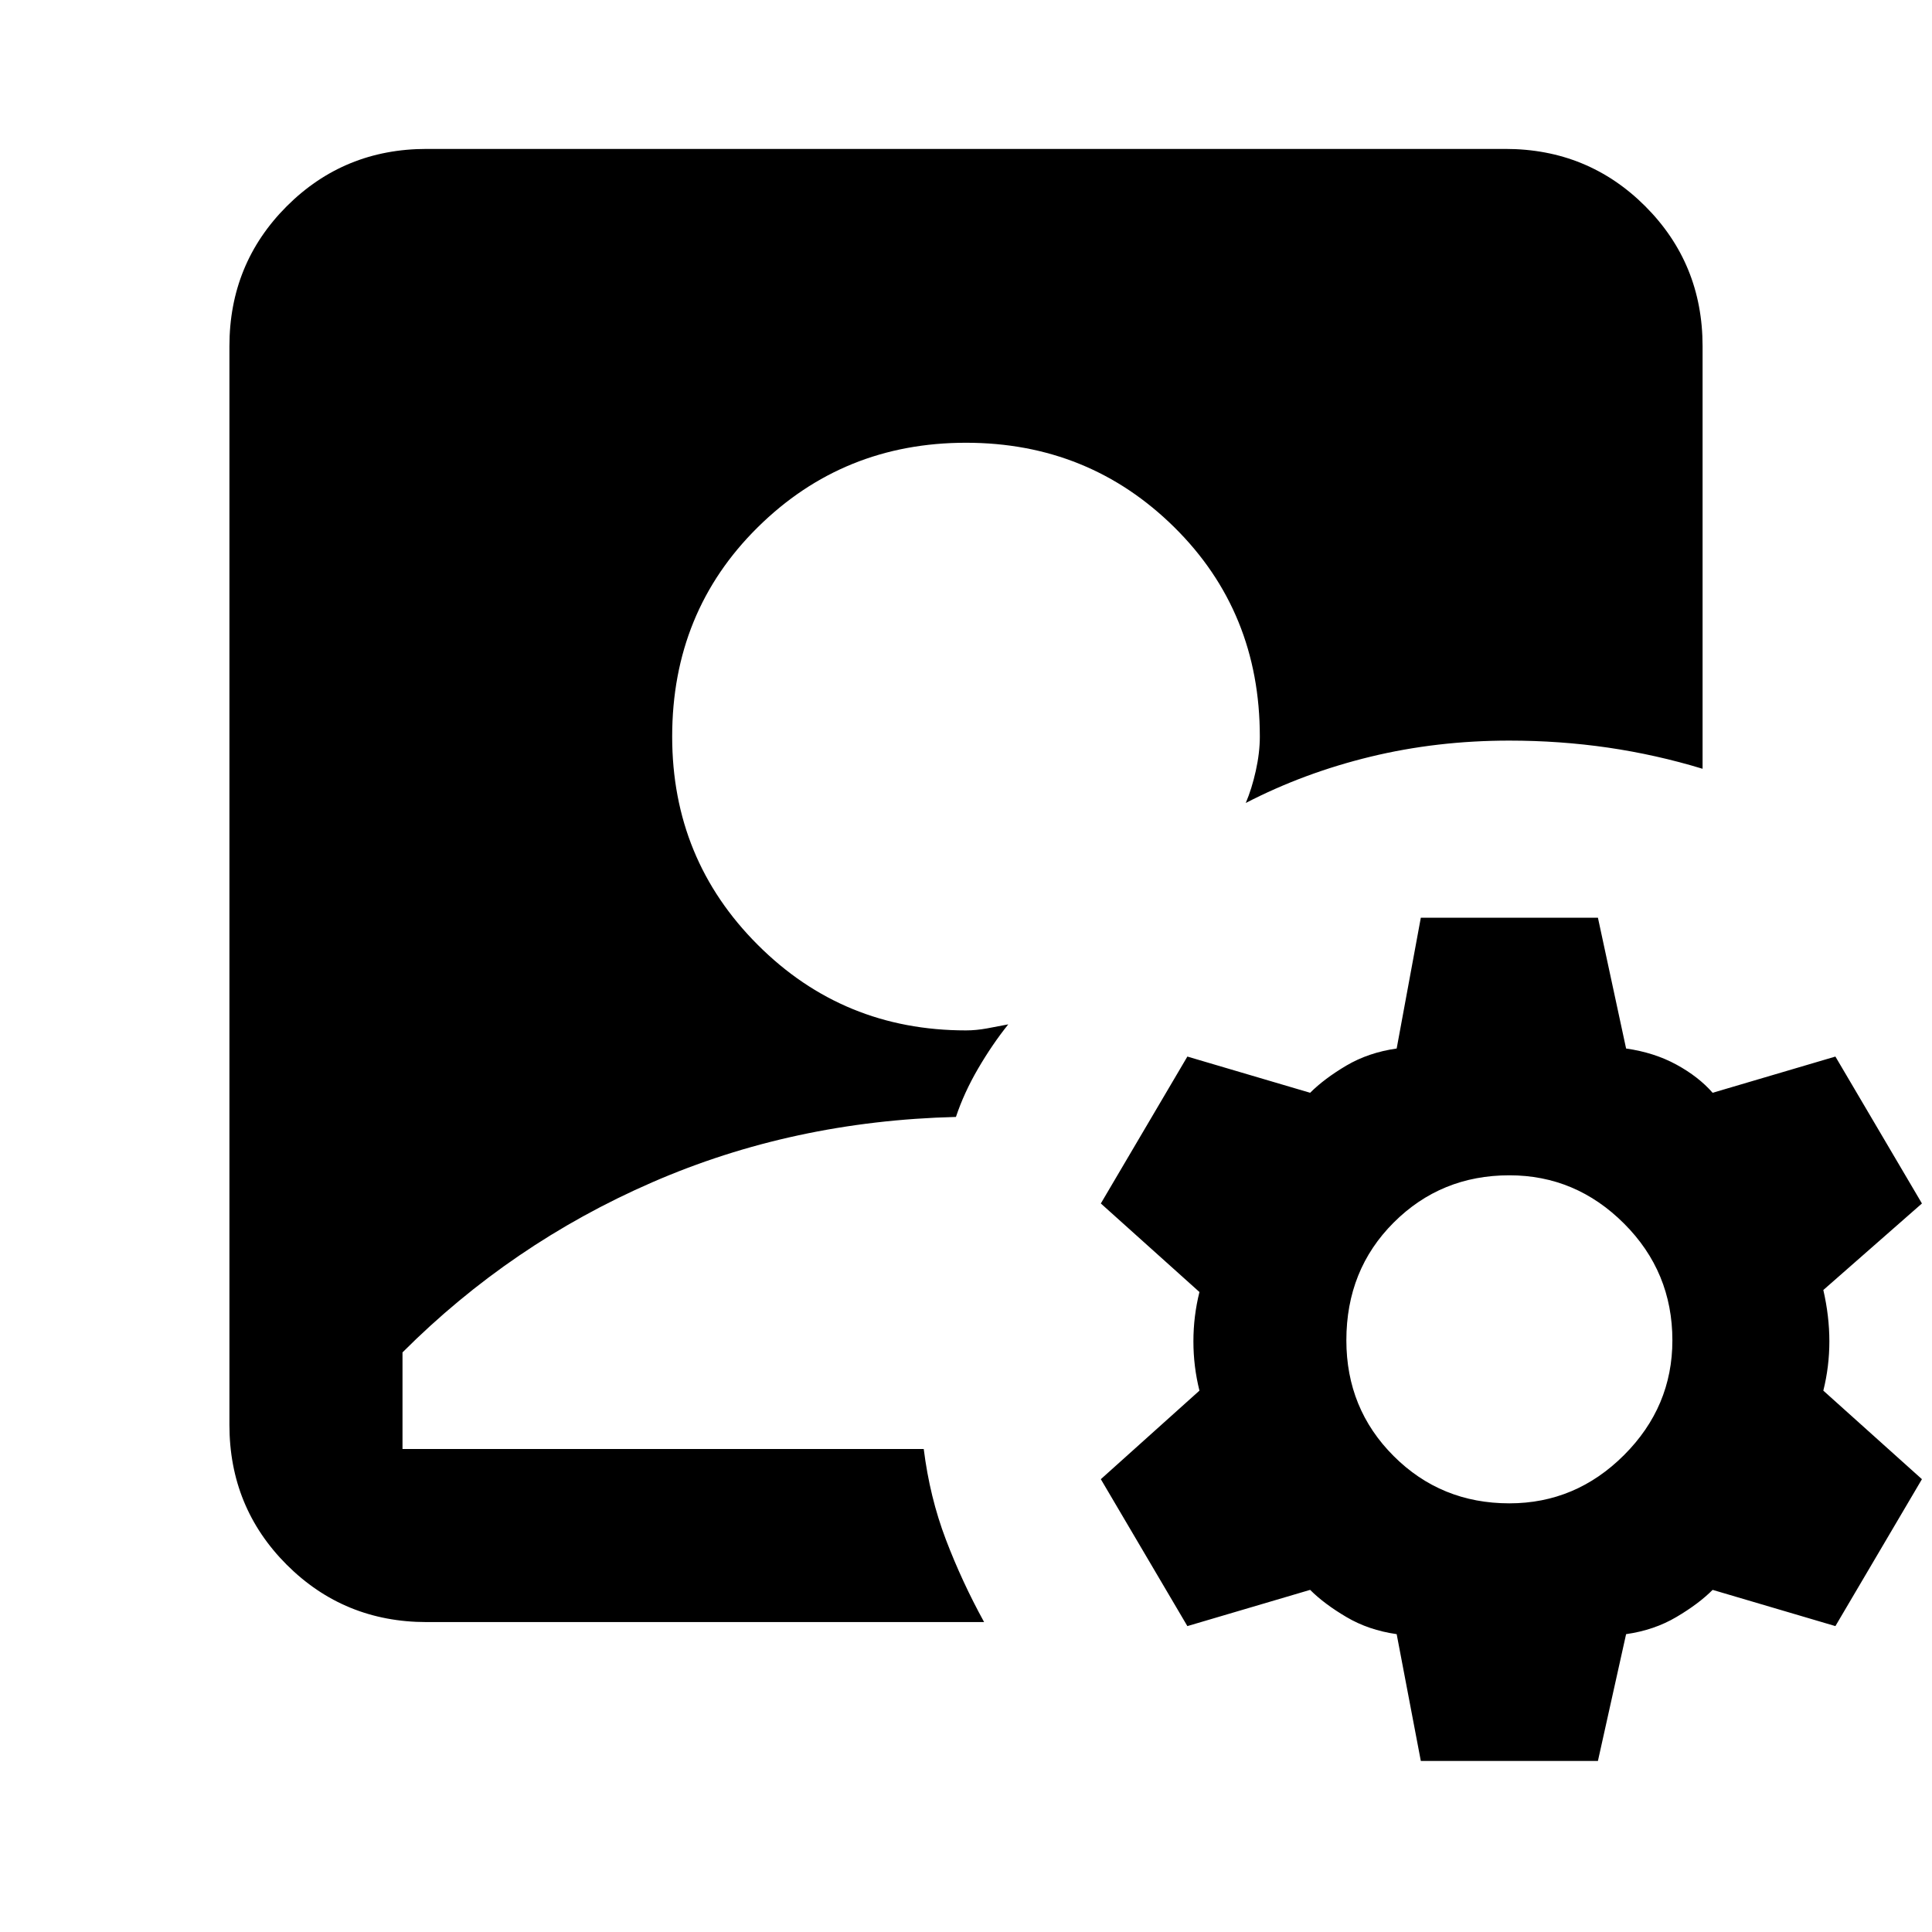<svg xmlns="http://www.w3.org/2000/svg" height="24" width="24"><path d="M5.3 20.15q-1.025 0-1.738-.712-.712-.713-.712-1.738V4.3q0-1.025.712-1.738.713-.712 1.738-.712h13.4q1.025 0 1.738.712.712.713.712 1.738v5.25q-.575-.175-1.175-.263-.6-.087-1.225-.087-.9 0-1.725.2-.825.2-1.55.575.075-.175.125-.4.05-.225.05-.425 0-1.55-1.062-2.6Q13.525 5.5 12 5.5q-1.525 0-2.587 1.05Q8.35 7.6 8.35 9.15q0 1.525 1.063 2.587Q10.475 12.8 12 12.8q.125 0 .262-.025.138-.025.263-.05-.2.25-.375.55-.175.3-.275.6-2.025.05-3.775.813Q6.35 15.45 5 16.8V18h6.475q.075.6.275 1.125t.475 1.025Zm12.35 1.725-.3-1.575q-.35-.05-.625-.213-.275-.162-.45-.337l-1.525.45-1.075-1.825 1.225-1.1q-.075-.3-.075-.612 0-.313.075-.613l-1.225-1.1 1.075-1.825 1.525.45q.175-.175.45-.338.275-.162.625-.212l.3-1.625h2.2l.35 1.625q.35.05.625.2.275.15.45.35l1.525-.45 1.075 1.825-1.225 1.075q.075.325.075.638 0 .312-.075.612l1.225 1.1L22.8 20.2l-1.525-.45q-.175.175-.45.337-.275.163-.625.213l-.35 1.575Zm1.1-3.2q.825 0 1.425-.6.6-.6.6-1.425 0-.85-.6-1.45t-1.425-.6q-.85 0-1.438.588-.587.587-.587 1.462 0 .85.587 1.437.588.588 1.438.588Z"/></svg>